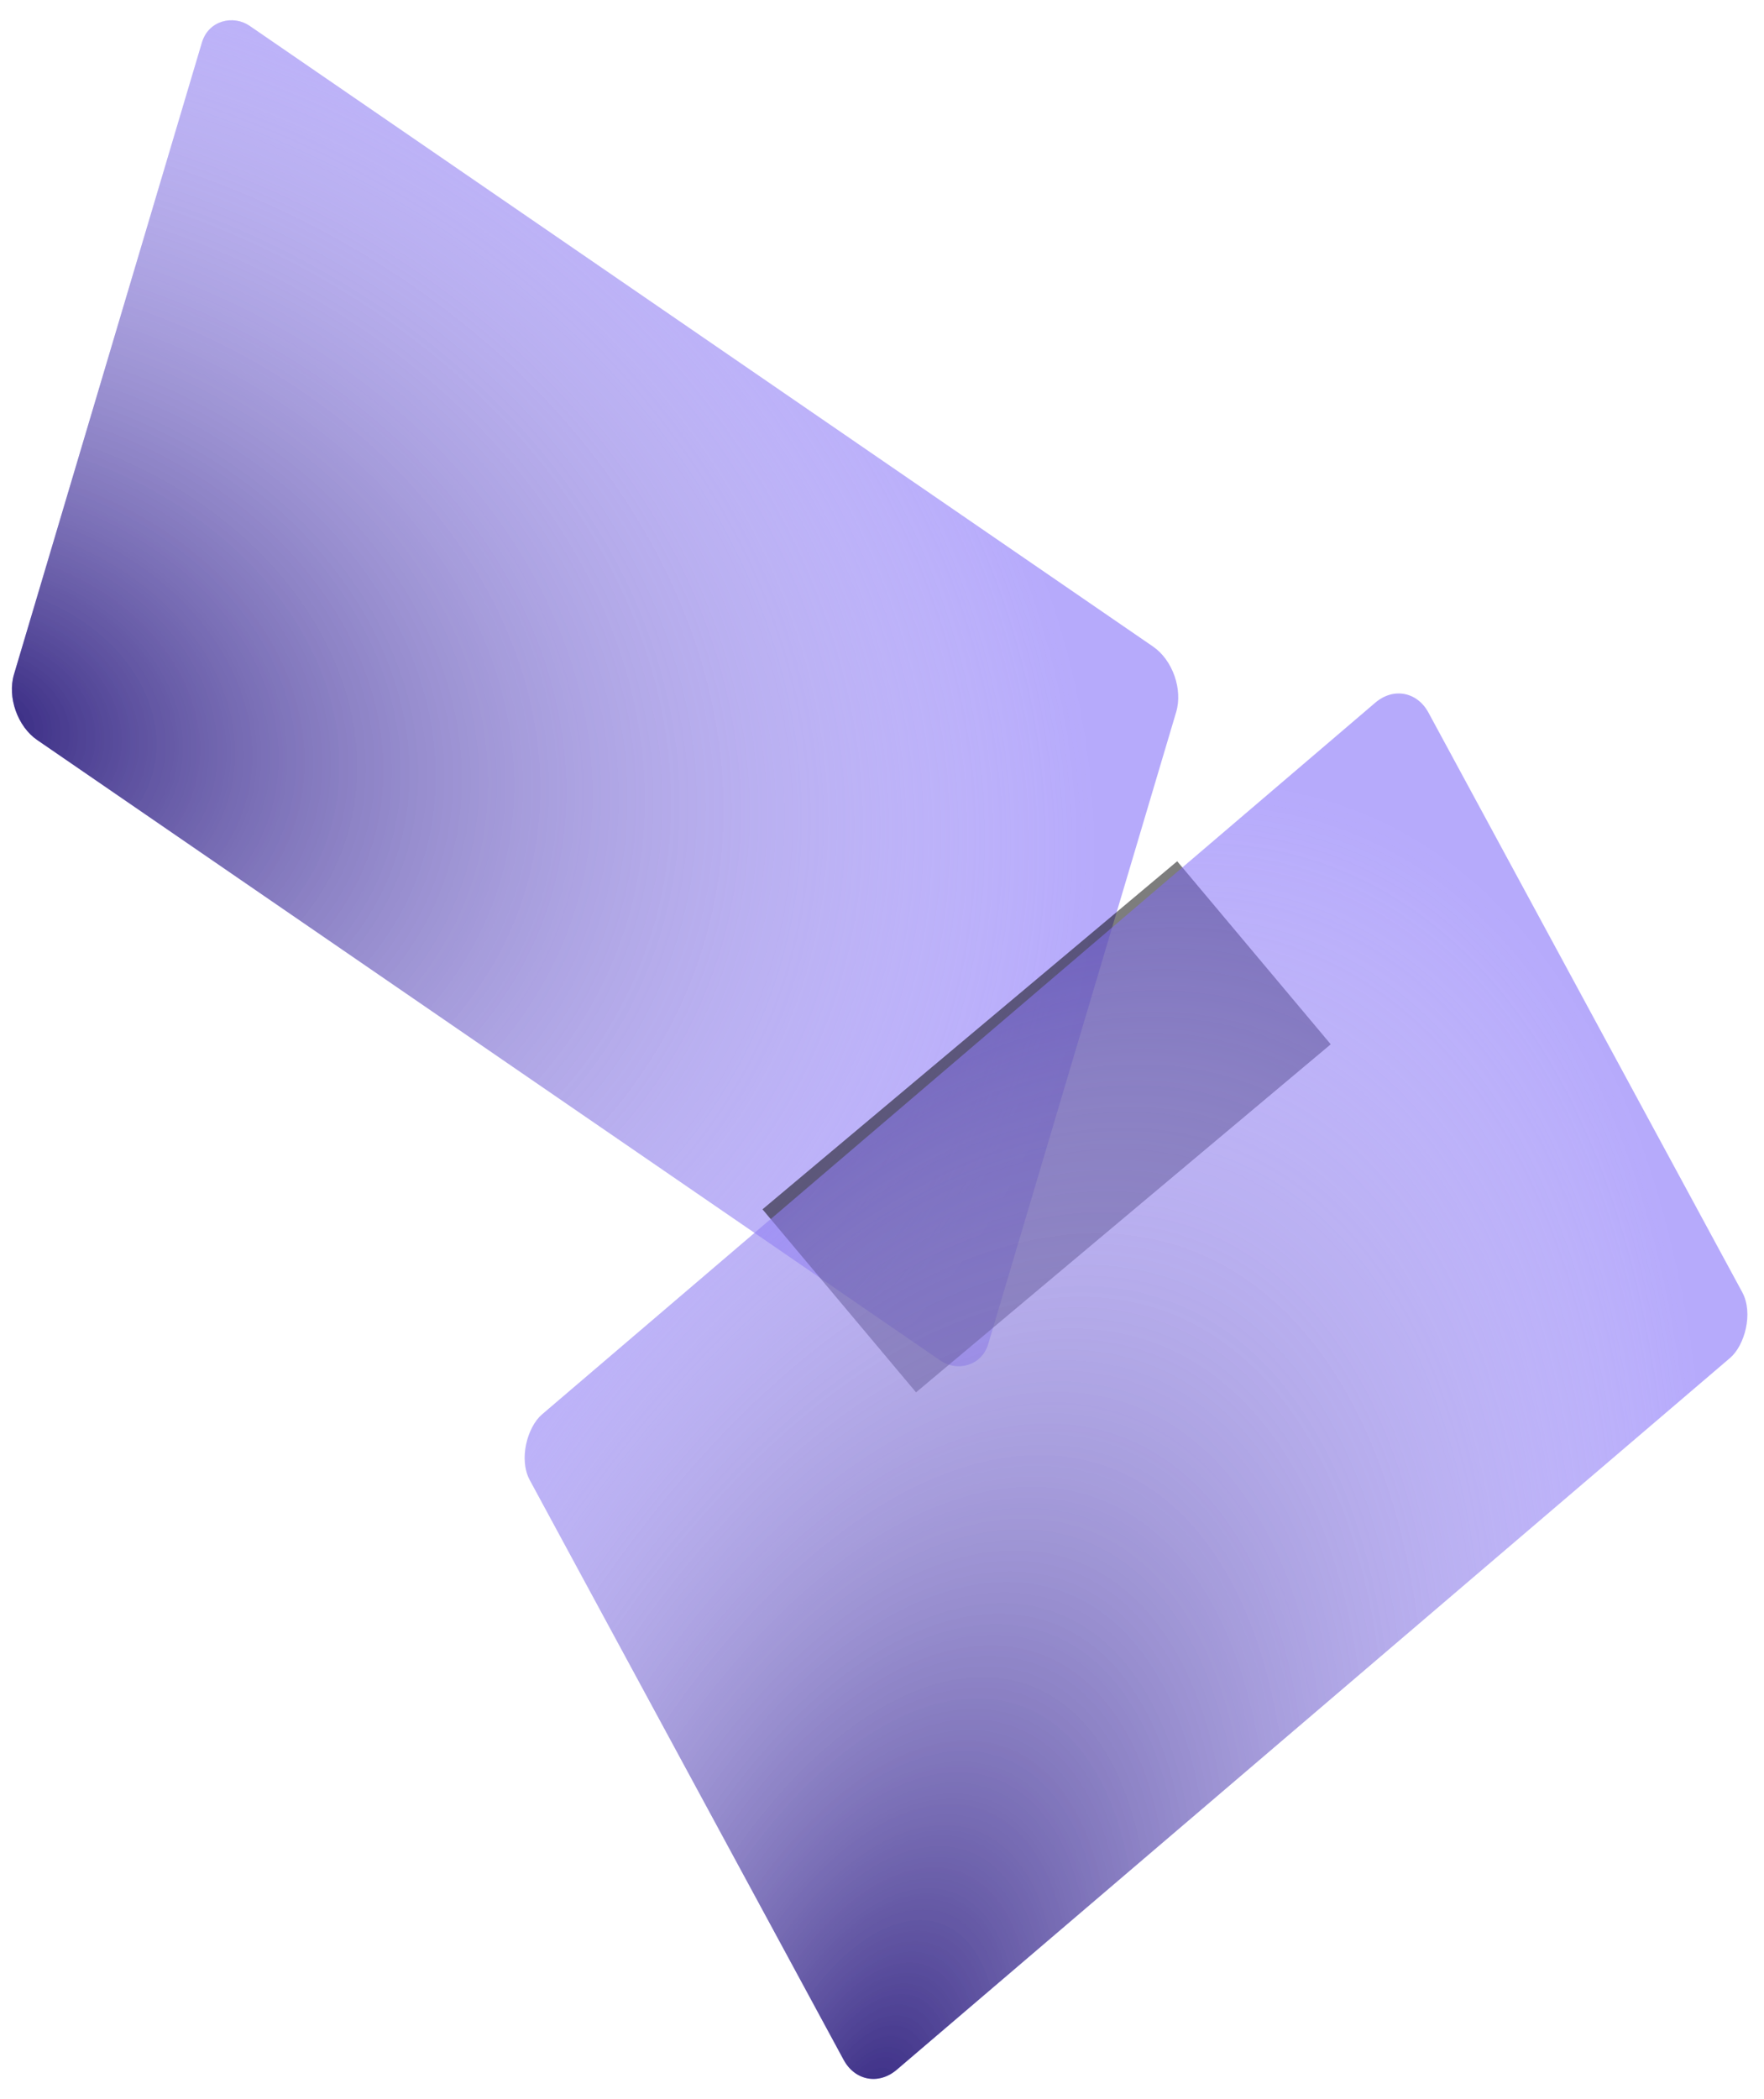 <svg width="549" height="653" viewBox="0 0 549 653" fill="none" xmlns="http://www.w3.org/2000/svg">
<g filter="url(#filter0_bii)">
<rect width="231.956" height="367.992" rx="13.372" transform="matrix(0.285 -0.958 0.824 0.566 0 222.312)" fill="#6F57F9" fill-opacity="0.5"/>
<rect width="231.956" height="367.992" rx="13.372" transform="matrix(0.285 -0.958 0.824 0.566 0 222.312)" fill="url(#paint0_radial)"/>
</g>
<g filter="url(#filter1_f)">
<rect x="237.306" y="376.27" width="168.481" height="74.347" transform="rotate(-40 237.306 376.27)" fill="black" fill-opacity="0.51"/>
</g>
<g filter="url(#filter2_bii)">
<rect width="231.956" height="367.992" rx="13.372" transform="matrix(-0.476 -0.879 0.76 -0.649 268.396 652.309)" fill="#6F57F9" fill-opacity="0.5"/>
<rect width="231.956" height="367.992" rx="13.372" transform="matrix(-0.476 -0.879 0.76 -0.649 268.396 652.309)" fill="url(#paint1_radial)"/>
</g>
<defs>
<filter id="filter0_bii" x="-41.402" y="-39.073" width="452.265" height="508.888" filterUnits="userSpaceOnUse" color-interpolation-filters="sRGB">
<feFlood flood-opacity="0" result="BackgroundImageFix"/>
<feGaussianBlur in="BackgroundImage" stdDeviation="22.286"/>
<feComposite in2="SourceAlpha" operator="in" result="effect1_backgroundBlur"/>
<feBlend mode="normal" in="SourceGraphic" in2="effect1_backgroundBlur" result="shape"/>
<feColorMatrix in="SourceAlpha" type="matrix" values="0 0 0 0 0 0 0 0 0 0 0 0 0 0 0 0 0 0 127 0" result="hardAlpha"/>
<feOffset dx="-0.357" dy="-0.357"/>
<feGaussianBlur stdDeviation="0.267"/>
<feComposite in2="hardAlpha" operator="arithmetic" k2="-1" k3="1"/>
<feColorMatrix type="matrix" values="0 0 0 0 0 0 0 0 0 0 0 0 0 0 0 0 0 0 0.36 0"/>
<feBlend mode="normal" in2="shape" result="effect2_innerShadow"/>
<feColorMatrix in="SourceAlpha" type="matrix" values="0 0 0 0 0 0 0 0 0 0 0 0 0 0 0 0 0 0 127 0" result="hardAlpha"/>
<feOffset dx="0.891" dy="0.713"/>
<feGaussianBlur stdDeviation="0.357"/>
<feComposite in2="hardAlpha" operator="arithmetic" k2="-1" k3="1"/>
<feColorMatrix type="matrix" values="0 0 0 0 1 0 0 0 0 1 0 0 0 0 1 0 0 0 0.25 0"/>
<feBlend mode="normal" in2="effect2_innerShadow" result="effect3_innerShadow"/>
</filter>
<filter id="filter1_f" x="192.733" y="223.4" width="265.999" height="254.396" filterUnits="userSpaceOnUse" color-interpolation-filters="sRGB">
<feFlood flood-opacity="0" result="BackgroundImageFix"/>
<feBlend mode="normal" in="SourceGraphic" in2="BackgroundImageFix" result="shape"/>
<feGaussianBlur stdDeviation="22.286" result="effect1_foregroundBlur"/>
</filter>
<filter id="filter2_bii" x="117.962" y="170.568" width="470.294" height="520.489" filterUnits="userSpaceOnUse" color-interpolation-filters="sRGB">
<feFlood flood-opacity="0" result="BackgroundImageFix"/>
<feGaussianBlur in="BackgroundImage" stdDeviation="22.286"/>
<feComposite in2="SourceAlpha" operator="in" result="effect1_backgroundBlur"/>
<feBlend mode="normal" in="SourceGraphic" in2="effect1_backgroundBlur" result="shape"/>
<feColorMatrix in="SourceAlpha" type="matrix" values="0 0 0 0 0 0 0 0 0 0 0 0 0 0 0 0 0 0 127 0" result="hardAlpha"/>
<feOffset dx="-0.357" dy="-0.357"/>
<feGaussianBlur stdDeviation="0.267"/>
<feComposite in2="hardAlpha" operator="arithmetic" k2="-1" k3="1"/>
<feColorMatrix type="matrix" values="0 0 0 0 0 0 0 0 0 0 0 0 0 0 0 0 0 0 0.36 0"/>
<feBlend mode="normal" in2="shape" result="effect2_innerShadow"/>
<feColorMatrix in="SourceAlpha" type="matrix" values="0 0 0 0 0 0 0 0 0 0 0 0 0 0 0 0 0 0 127 0" result="hardAlpha"/>
<feOffset dx="0.891" dy="0.713"/>
<feGaussianBlur stdDeviation="0.357"/>
<feComposite in2="hardAlpha" operator="arithmetic" k2="-1" k3="1"/>
<feColorMatrix type="matrix" values="0 0 0 0 1 0 0 0 0 1 0 0 0 0 1 0 0 0 0.25 0"/>
<feBlend mode="normal" in2="effect2_innerShadow" result="effect3_innerShadow"/>
</filter>
<radialGradient id="paint0_radial" cx="0" cy="0" r="1" gradientUnits="userSpaceOnUse" gradientTransform="translate(-7.221 -5.17) rotate(60.002) scale(403.5 254.338)">
<stop stop-color="#342680"/>
<stop offset="1" stop-color="white" stop-opacity="0"/>
</radialGradient>
<radialGradient id="paint1_radial" cx="0" cy="0" r="1" gradientUnits="userSpaceOnUse" gradientTransform="translate(-7.221 -5.17) rotate(60.002) scale(403.5 254.338)">
<stop stop-color="#342680"/>
<stop offset="1" stop-color="white" stop-opacity="0"/>
</radialGradient>
</defs>
</svg>
